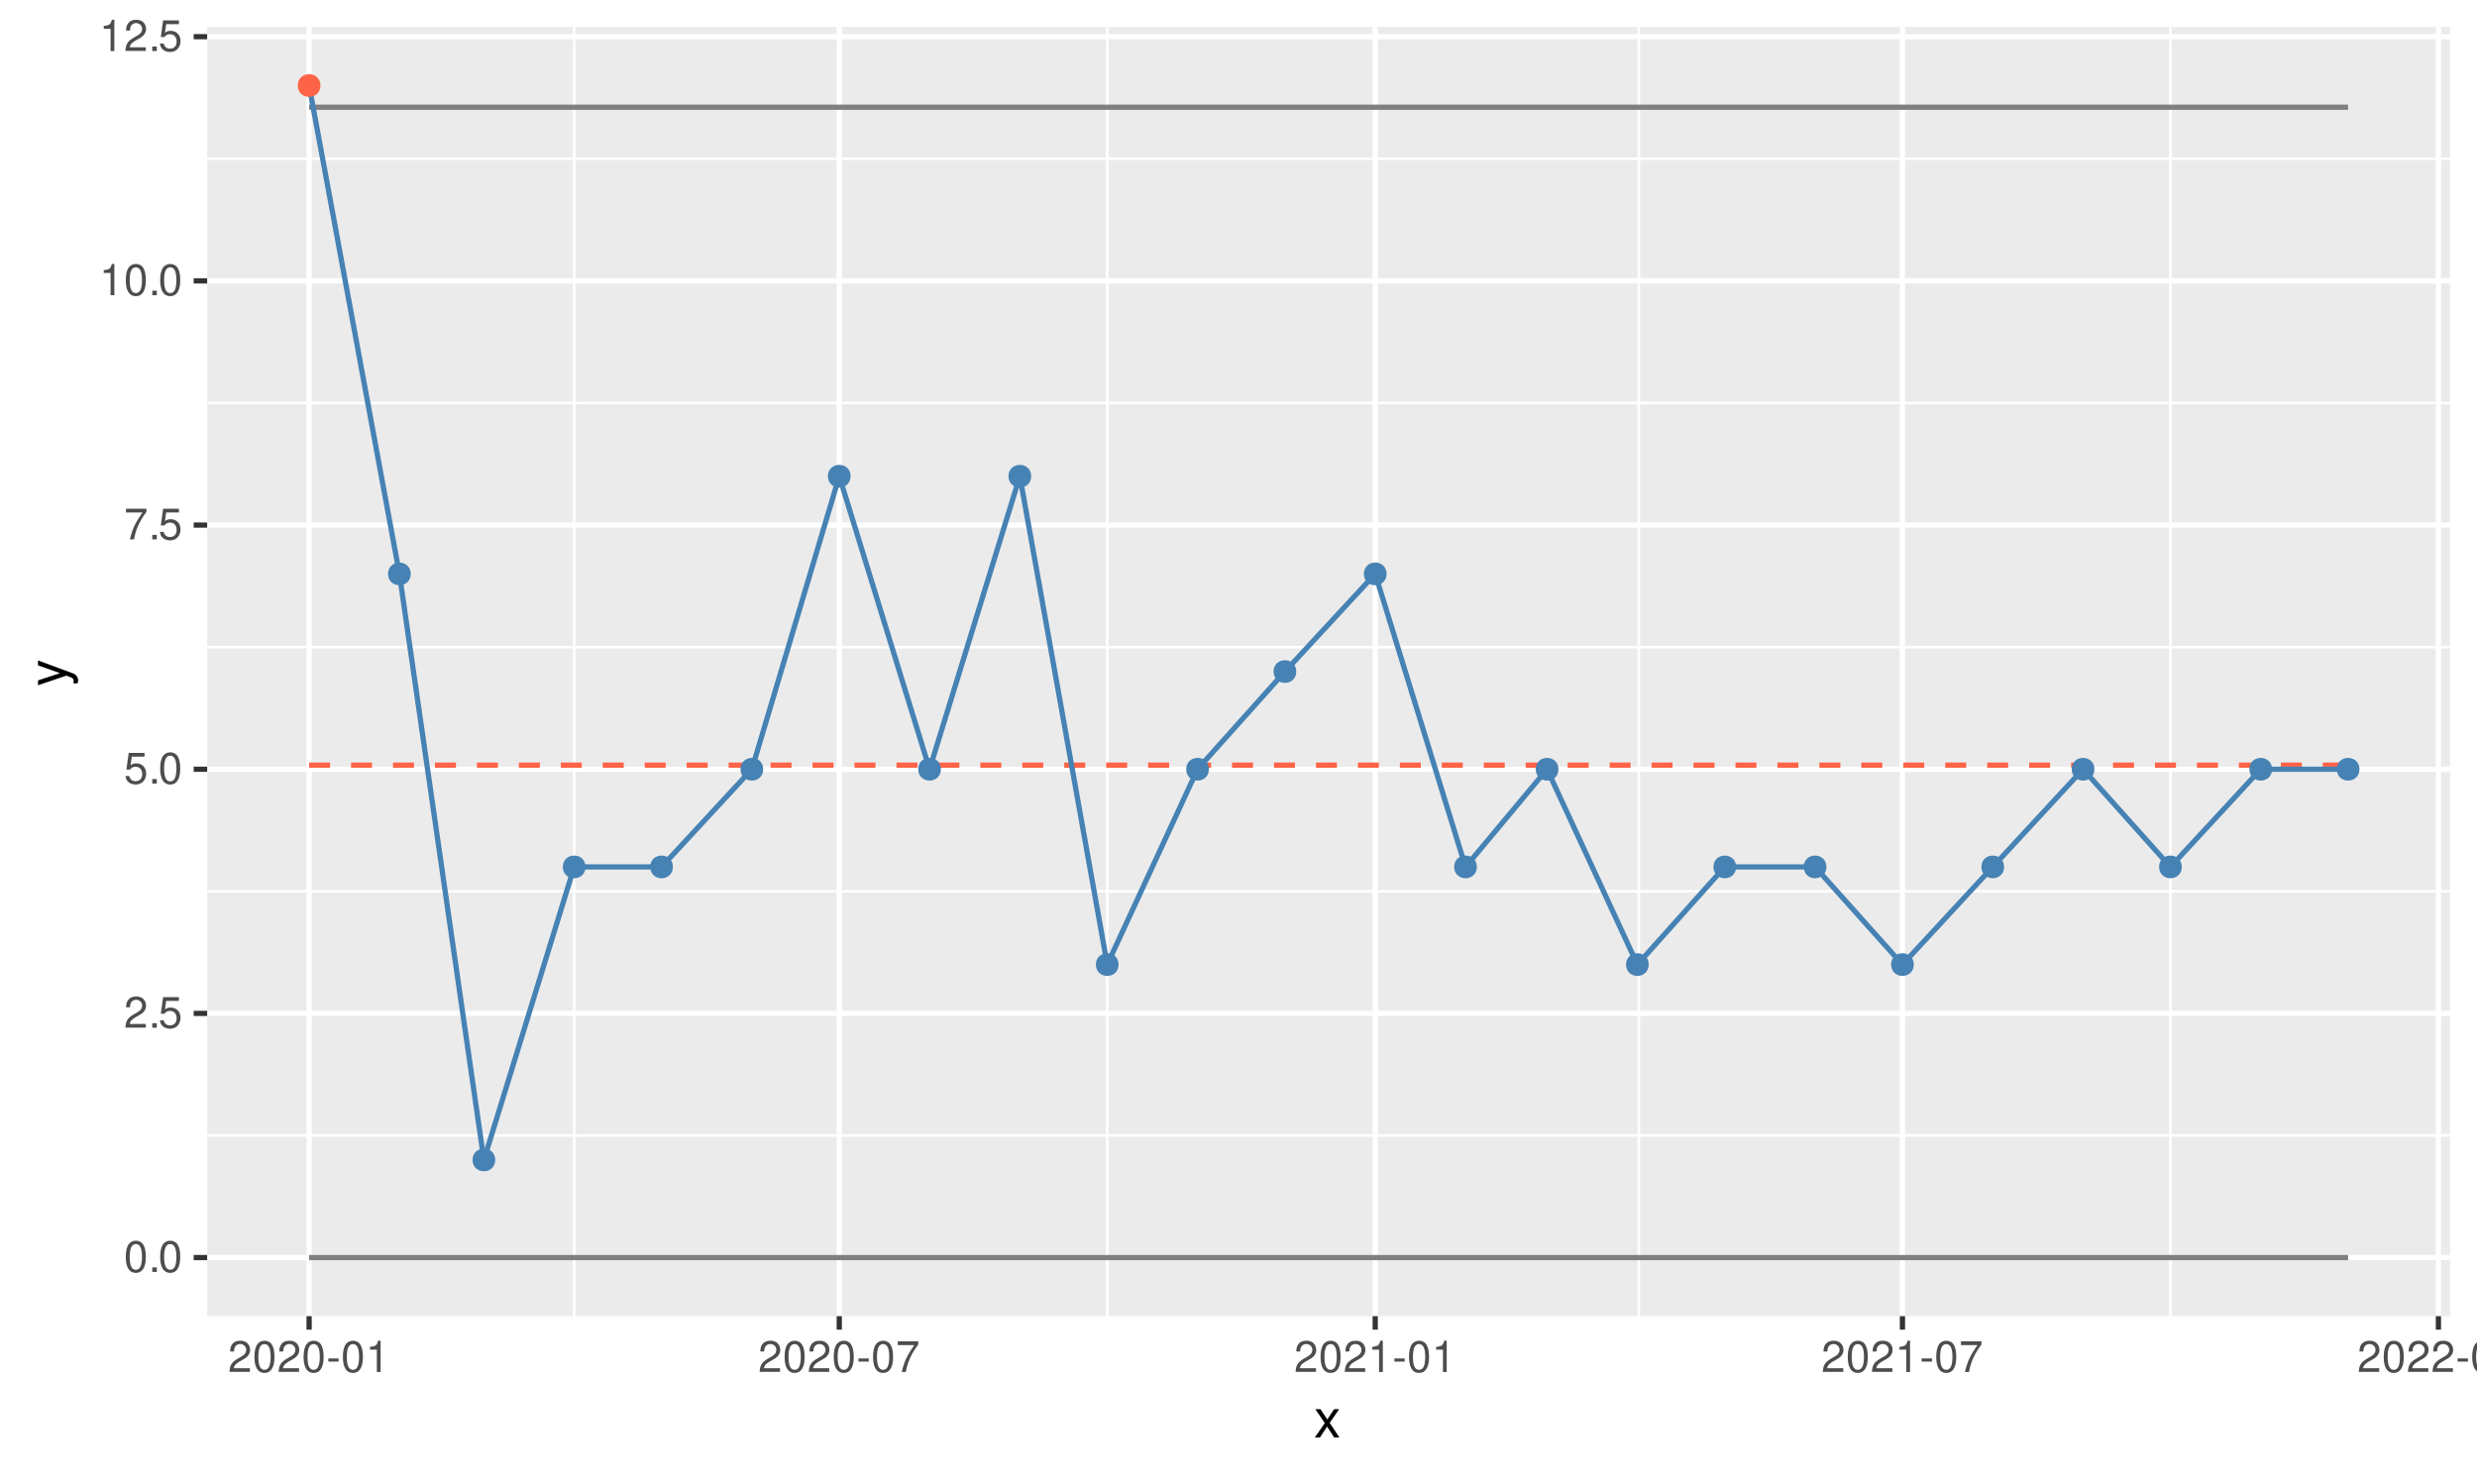 <?xml version="1.0" encoding="UTF-8"?>
<svg xmlns="http://www.w3.org/2000/svg" xmlns:xlink="http://www.w3.org/1999/xlink" width="504" height="302" viewBox="0 0 504 302">
<defs>
<g>
<g id="glyph-0-0">
<path d="M 2.422 -6.359 C 1.844 -6.359 1.312 -6.094 0.984 -5.672 C 0.578 -5.109 0.375 -4.25 0.375 -3.078 C 0.375 -0.938 1.078 0.203 2.422 0.203 C 3.734 0.203 4.453 -0.938 4.453 -3.031 C 4.453 -4.25 4.266 -5.078 3.859 -5.672 C 3.531 -6.109 3.016 -6.359 2.422 -6.359 Z M 2.422 -5.672 C 3.25 -5.672 3.672 -4.828 3.672 -3.094 C 3.672 -1.281 3.266 -0.438 2.406 -0.438 C 1.578 -0.438 1.172 -1.312 1.172 -3.062 C 1.172 -4.828 1.578 -5.672 2.422 -5.672 Z M 2.422 -5.672 "/>
</g>
<g id="glyph-0-1">
<path d="M 1.688 -0.922 L 0.766 -0.922 L 0.766 0 L 1.688 0 Z M 1.688 -0.922 "/>
</g>
<g id="glyph-0-2">
<path d="M 4.453 -0.766 L 1.172 -0.766 C 1.25 -1.297 1.531 -1.625 2.297 -2.094 L 3.172 -2.594 C 4.047 -3.062 4.5 -3.719 4.5 -4.5 C 4.5 -5.031 4.281 -5.531 3.922 -5.875 C 3.547 -6.203 3.094 -6.359 2.5 -6.359 C 1.703 -6.359 1.125 -6.078 0.781 -5.531 C 0.547 -5.203 0.453 -4.797 0.438 -4.156 L 1.219 -4.156 C 1.234 -4.594 1.297 -4.844 1.406 -5.062 C 1.594 -5.438 2 -5.688 2.469 -5.688 C 3.172 -5.688 3.703 -5.172 3.703 -4.484 C 3.703 -3.969 3.406 -3.531 2.859 -3.219 L 2.047 -2.75 C 0.75 -2 0.375 -1.406 0.297 -0.016 L 4.453 -0.016 Z M 4.453 -0.766 "/>
</g>
<g id="glyph-0-3">
<path d="M 4.188 -6.234 L 0.969 -6.234 L 0.5 -2.844 L 1.219 -2.844 C 1.578 -3.266 1.875 -3.422 2.359 -3.422 C 3.203 -3.422 3.719 -2.844 3.719 -1.922 C 3.719 -1.031 3.203 -0.484 2.359 -0.484 C 1.688 -0.484 1.266 -0.828 1.078 -1.531 L 0.312 -1.531 C 0.406 -1.016 0.5 -0.781 0.688 -0.547 C 1.031 -0.078 1.672 0.203 2.375 0.203 C 3.641 0.203 4.516 -0.719 4.516 -2.031 C 4.516 -3.266 3.688 -4.109 2.5 -4.109 C 2.062 -4.109 1.703 -4 1.344 -3.734 L 1.594 -5.469 L 4.188 -5.469 Z M 4.188 -6.234 "/>
</g>
<g id="glyph-0-4">
<path d="M 4.578 -6.234 L 0.406 -6.234 L 0.406 -5.469 L 3.781 -5.469 C 2.281 -3.359 1.688 -2.047 1.219 0 L 2.047 0 C 2.391 -2 3.172 -3.719 4.578 -5.594 Z M 4.578 -6.234 "/>
</g>
<g id="glyph-0-5">
<path d="M 2.281 -4.531 L 2.281 0 L 3.047 0 L 3.047 -6.359 L 2.547 -6.359 C 2.266 -5.391 2.094 -5.25 0.891 -5.094 L 0.891 -4.531 Z M 2.281 -4.531 "/>
</g>
<g id="glyph-0-6">
<path d="M 2.5 -2.75 L 0.406 -2.75 L 0.406 -2.109 L 2.5 -2.109 Z M 2.5 -2.75 "/>
</g>
<g id="glyph-1-0">
<path d="M 3.219 -2.984 L 5.141 -5.766 L 4.109 -5.766 L 2.734 -3.672 L 1.344 -5.766 L 0.297 -5.766 L 2.219 -2.938 L 0.188 0 L 1.234 0 L 2.688 -2.219 L 4.141 0 L 5.203 0 Z M 3.219 -2.984 "/>
</g>
<g id="glyph-2-0">
<path d="M -5.766 -4.266 L -1.281 -2.672 L -5.766 -1.203 L -5.766 -0.219 L 0.016 -2.172 L 0.938 -1.812 C 1.344 -1.656 1.5 -1.469 1.5 -1.078 C 1.5 -0.922 1.469 -0.797 1.438 -0.594 L 2.25 -0.594 C 2.359 -0.781 2.391 -0.969 2.391 -1.203 C 2.391 -1.5 2.297 -1.828 2.125 -2.062 C 1.906 -2.359 1.672 -2.516 1.203 -2.688 L -5.766 -5.266 Z M -5.766 -4.266 "/>
</g>
</g>
<clipPath id="clip-0">
<path clip-rule="nonzero" d="M 42.152 5.48 L 498.523 5.48 L 498.523 267.852 L 42.152 267.852 Z M 42.152 5.48 "/>
</clipPath>
<clipPath id="clip-1">
<path clip-rule="nonzero" d="M 42.152 230 L 498.523 230 L 498.523 232 L 42.152 232 Z M 42.152 230 "/>
</clipPath>
<clipPath id="clip-2">
<path clip-rule="nonzero" d="M 42.152 181 L 498.523 181 L 498.523 182 L 42.152 182 Z M 42.152 181 "/>
</clipPath>
<clipPath id="clip-3">
<path clip-rule="nonzero" d="M 42.152 131 L 498.523 131 L 498.523 132 L 42.152 132 Z M 42.152 131 "/>
</clipPath>
<clipPath id="clip-4">
<path clip-rule="nonzero" d="M 42.152 81 L 498.523 81 L 498.523 83 L 42.152 83 Z M 42.152 81 "/>
</clipPath>
<clipPath id="clip-5">
<path clip-rule="nonzero" d="M 42.152 32 L 498.523 32 L 498.523 33 L 42.152 33 Z M 42.152 32 "/>
</clipPath>
<clipPath id="clip-6">
<path clip-rule="nonzero" d="M 116 5.48 L 118 5.48 L 118 267.852 L 116 267.852 Z M 116 5.48 "/>
</clipPath>
<clipPath id="clip-7">
<path clip-rule="nonzero" d="M 225 5.48 L 226 5.48 L 226 267.852 L 225 267.852 Z M 225 5.48 "/>
</clipPath>
<clipPath id="clip-8">
<path clip-rule="nonzero" d="M 333 5.48 L 334 5.48 L 334 267.852 L 333 267.852 Z M 333 5.48 "/>
</clipPath>
<clipPath id="clip-9">
<path clip-rule="nonzero" d="M 441 5.48 L 442 5.48 L 442 267.852 L 441 267.852 Z M 441 5.48 "/>
</clipPath>
<clipPath id="clip-10">
<path clip-rule="nonzero" d="M 42.152 255 L 498.523 255 L 498.523 257 L 42.152 257 Z M 42.152 255 "/>
</clipPath>
<clipPath id="clip-11">
<path clip-rule="nonzero" d="M 42.152 205 L 498.523 205 L 498.523 207 L 42.152 207 Z M 42.152 205 "/>
</clipPath>
<clipPath id="clip-12">
<path clip-rule="nonzero" d="M 42.152 156 L 498.523 156 L 498.523 158 L 42.152 158 Z M 42.152 156 "/>
</clipPath>
<clipPath id="clip-13">
<path clip-rule="nonzero" d="M 42.152 106 L 498.523 106 L 498.523 108 L 42.152 108 Z M 42.152 106 "/>
</clipPath>
<clipPath id="clip-14">
<path clip-rule="nonzero" d="M 42.152 56 L 498.523 56 L 498.523 58 L 42.152 58 Z M 42.152 56 "/>
</clipPath>
<clipPath id="clip-15">
<path clip-rule="nonzero" d="M 42.152 6 L 498.523 6 L 498.523 9 L 42.152 9 Z M 42.152 6 "/>
</clipPath>
<clipPath id="clip-16">
<path clip-rule="nonzero" d="M 62 5.48 L 64 5.48 L 64 267.852 L 62 267.852 Z M 62 5.48 "/>
</clipPath>
<clipPath id="clip-17">
<path clip-rule="nonzero" d="M 170 5.48 L 172 5.48 L 172 267.852 L 170 267.852 Z M 170 5.48 "/>
</clipPath>
<clipPath id="clip-18">
<path clip-rule="nonzero" d="M 279 5.48 L 281 5.48 L 281 267.852 L 279 267.852 Z M 279 5.48 "/>
</clipPath>
<clipPath id="clip-19">
<path clip-rule="nonzero" d="M 386 5.48 L 388 5.48 L 388 267.852 L 386 267.852 Z M 386 5.48 "/>
</clipPath>
<clipPath id="clip-20">
<path clip-rule="nonzero" d="M 495 5.48 L 497 5.48 L 497 267.852 L 495 267.852 Z M 495 5.48 "/>
</clipPath>
</defs>
<rect x="-50.4" y="-30.2" width="604.8" height="362.4" fill="rgb(100%, 100%, 100%)" fill-opacity="1"/>
<rect x="-50.4" y="-30.2" width="604.8" height="362.4" fill="rgb(100%, 100%, 100%)" fill-opacity="1"/>
<path fill="none" stroke-width="1.067" stroke-linecap="round" stroke-linejoin="round" stroke="rgb(100%, 100%, 100%)" stroke-opacity="1" stroke-miterlimit="10" d="M 0 302 L 504 302 L 504 0 L 0 0 Z M 0 302 "/>
<g clip-path="url(#clip-0)">
<path fill-rule="nonzero" fill="rgb(92.157%, 92.157%, 92.157%)" fill-opacity="1" d="M 42.152 267.848 L 498.523 267.848 L 498.523 5.477 L 42.152 5.477 Z M 42.152 267.848 "/>
</g>
<g clip-path="url(#clip-1)">
<path fill="none" stroke-width="0.533" stroke-linecap="butt" stroke-linejoin="round" stroke="rgb(100%, 100%, 100%)" stroke-opacity="1" stroke-miterlimit="10" d="M 42.152 231.078 L 498.52 231.078 "/>
</g>
<g clip-path="url(#clip-2)">
<path fill="none" stroke-width="0.533" stroke-linecap="butt" stroke-linejoin="round" stroke="rgb(100%, 100%, 100%)" stroke-opacity="1" stroke-miterlimit="10" d="M 42.152 181.387 L 498.52 181.387 "/>
</g>
<g clip-path="url(#clip-3)">
<path fill="none" stroke-width="0.533" stroke-linecap="butt" stroke-linejoin="round" stroke="rgb(100%, 100%, 100%)" stroke-opacity="1" stroke-miterlimit="10" d="M 42.152 131.695 L 498.52 131.695 "/>
</g>
<g clip-path="url(#clip-4)">
<path fill="none" stroke-width="0.533" stroke-linecap="butt" stroke-linejoin="round" stroke="rgb(100%, 100%, 100%)" stroke-opacity="1" stroke-miterlimit="10" d="M 42.152 82.004 L 498.52 82.004 "/>
</g>
<g clip-path="url(#clip-5)">
<path fill="none" stroke-width="0.533" stroke-linecap="butt" stroke-linejoin="round" stroke="rgb(100%, 100%, 100%)" stroke-opacity="1" stroke-miterlimit="10" d="M 42.152 32.312 L 498.52 32.312 "/>
</g>
<g clip-path="url(#clip-6)">
<path fill="none" stroke-width="0.533" stroke-linecap="butt" stroke-linejoin="round" stroke="rgb(100%, 100%, 100%)" stroke-opacity="1" stroke-miterlimit="10" d="M 116.828 267.848 L 116.828 5.48 "/>
</g>
<g clip-path="url(#clip-7)">
<path fill="none" stroke-width="0.533" stroke-linecap="butt" stroke-linejoin="round" stroke="rgb(100%, 100%, 100%)" stroke-opacity="1" stroke-miterlimit="10" d="M 225.293 267.848 L 225.293 5.48 "/>
</g>
<g clip-path="url(#clip-8)">
<path fill="none" stroke-width="0.533" stroke-linecap="butt" stroke-linejoin="round" stroke="rgb(100%, 100%, 100%)" stroke-opacity="1" stroke-miterlimit="10" d="M 333.457 267.848 L 333.457 5.48 "/>
</g>
<g clip-path="url(#clip-9)">
<path fill="none" stroke-width="0.533" stroke-linecap="butt" stroke-linejoin="round" stroke="rgb(100%, 100%, 100%)" stroke-opacity="1" stroke-miterlimit="10" d="M 441.621 267.848 L 441.621 5.48 "/>
</g>
<g clip-path="url(#clip-10)">
<path fill="none" stroke-width="1.067" stroke-linecap="butt" stroke-linejoin="round" stroke="rgb(100%, 100%, 100%)" stroke-opacity="1" stroke-miterlimit="10" d="M 42.152 255.922 L 498.52 255.922 "/>
</g>
<g clip-path="url(#clip-11)">
<path fill="none" stroke-width="1.067" stroke-linecap="butt" stroke-linejoin="round" stroke="rgb(100%, 100%, 100%)" stroke-opacity="1" stroke-miterlimit="10" d="M 42.152 206.23 L 498.52 206.23 "/>
</g>
<g clip-path="url(#clip-12)">
<path fill="none" stroke-width="1.067" stroke-linecap="butt" stroke-linejoin="round" stroke="rgb(100%, 100%, 100%)" stroke-opacity="1" stroke-miterlimit="10" d="M 42.152 156.539 L 498.52 156.539 "/>
</g>
<g clip-path="url(#clip-13)">
<path fill="none" stroke-width="1.067" stroke-linecap="butt" stroke-linejoin="round" stroke="rgb(100%, 100%, 100%)" stroke-opacity="1" stroke-miterlimit="10" d="M 42.152 106.852 L 498.52 106.852 "/>
</g>
<g clip-path="url(#clip-14)">
<path fill="none" stroke-width="1.067" stroke-linecap="butt" stroke-linejoin="round" stroke="rgb(100%, 100%, 100%)" stroke-opacity="1" stroke-miterlimit="10" d="M 42.152 57.16 L 498.52 57.16 "/>
</g>
<g clip-path="url(#clip-15)">
<path fill="none" stroke-width="1.067" stroke-linecap="butt" stroke-linejoin="round" stroke="rgb(100%, 100%, 100%)" stroke-opacity="1" stroke-miterlimit="10" d="M 42.152 7.469 L 498.52 7.469 "/>
</g>
<g clip-path="url(#clip-16)">
<path fill="none" stroke-width="1.067" stroke-linecap="butt" stroke-linejoin="round" stroke="rgb(100%, 100%, 100%)" stroke-opacity="1" stroke-miterlimit="10" d="M 62.895 267.848 L 62.895 5.48 "/>
</g>
<g clip-path="url(#clip-17)">
<path fill="none" stroke-width="1.067" stroke-linecap="butt" stroke-linejoin="round" stroke="rgb(100%, 100%, 100%)" stroke-opacity="1" stroke-miterlimit="10" d="M 170.766 267.848 L 170.766 5.48 "/>
</g>
<g clip-path="url(#clip-18)">
<path fill="none" stroke-width="1.067" stroke-linecap="butt" stroke-linejoin="round" stroke="rgb(100%, 100%, 100%)" stroke-opacity="1" stroke-miterlimit="10" d="M 279.82 267.848 L 279.82 5.48 "/>
</g>
<g clip-path="url(#clip-19)">
<path fill="none" stroke-width="1.067" stroke-linecap="butt" stroke-linejoin="round" stroke="rgb(100%, 100%, 100%)" stroke-opacity="1" stroke-miterlimit="10" d="M 387.094 267.848 L 387.094 5.48 "/>
</g>
<g clip-path="url(#clip-20)">
<path fill="none" stroke-width="1.067" stroke-linecap="butt" stroke-linejoin="round" stroke="rgb(100%, 100%, 100%)" stroke-opacity="1" stroke-miterlimit="10" d="M 496.148 267.848 L 496.148 5.48 "/>
</g>
<path fill="none" stroke-width="1.067" stroke-linecap="butt" stroke-linejoin="round" stroke="rgb(49.804%, 49.804%, 49.804%)" stroke-opacity="1" stroke-miterlimit="10" d="M 62.895 255.922 L 477.777 255.922 "/>
<path fill="none" stroke-width="1.067" stroke-linecap="butt" stroke-linejoin="round" stroke="rgb(49.804%, 49.804%, 49.804%)" stroke-opacity="1" stroke-miterlimit="10" d="M 62.895 21.824 L 477.777 21.824 "/>
<path fill="none" stroke-width="1.067" stroke-linecap="butt" stroke-linejoin="round" stroke="rgb(100%, 38.824%, 27.843%)" stroke-opacity="1" stroke-dasharray="4.268 4.268" stroke-miterlimit="10" d="M 62.895 155.711 L 477.777 155.711 "/>
<path fill="none" stroke-width="1.067" stroke-linecap="butt" stroke-linejoin="round" stroke="rgb(27.451%, 50.98%, 70.588%)" stroke-opacity="1" stroke-miterlimit="10" d="M 62.895 17.406 L 81.27 116.789 L 98.457 236.047 L 116.828 176.418 L 134.609 176.418 L 152.984 156.539 L 170.766 96.91 L 189.137 156.539 L 207.512 96.91 L 225.293 196.293 L 243.664 156.539 L 261.445 136.664 L 279.82 116.789 L 298.191 176.418 L 314.789 156.539 L 333.16 196.293 L 350.941 176.418 L 369.316 176.418 L 387.094 196.293 L 405.469 176.418 L 423.844 156.539 L 441.621 176.418 L 459.996 156.539 L 477.777 156.539 "/>
<path fill-rule="nonzero" fill="rgb(100%, 38.824%, 27.843%)" fill-opacity="1" stroke-width="0.709" stroke-linecap="round" stroke-linejoin="round" stroke="rgb(100%, 38.824%, 27.843%)" stroke-opacity="1" stroke-miterlimit="10" d="M 64.848 17.406 C 64.848 20.012 60.941 20.012 60.941 17.406 C 60.941 14.801 64.848 14.801 64.848 17.406 "/>
<path fill-rule="nonzero" fill="rgb(27.451%, 50.98%, 70.588%)" fill-opacity="1" stroke-width="0.709" stroke-linecap="round" stroke-linejoin="round" stroke="rgb(27.451%, 50.98%, 70.588%)" stroke-opacity="1" stroke-miterlimit="10" d="M 83.223 116.789 C 83.223 119.395 79.312 119.395 79.312 116.789 C 79.312 114.18 83.223 114.18 83.223 116.789 "/>
<path fill-rule="nonzero" fill="rgb(27.451%, 50.98%, 70.588%)" fill-opacity="1" stroke-width="0.709" stroke-linecap="round" stroke-linejoin="round" stroke="rgb(27.451%, 50.98%, 70.588%)" stroke-opacity="1" stroke-miterlimit="10" d="M 100.41 236.047 C 100.41 238.652 96.5 238.652 96.5 236.047 C 96.5 233.441 100.41 233.441 100.41 236.047 "/>
<path fill-rule="nonzero" fill="rgb(27.451%, 50.98%, 70.588%)" fill-opacity="1" stroke-width="0.709" stroke-linecap="round" stroke-linejoin="round" stroke="rgb(27.451%, 50.98%, 70.588%)" stroke-opacity="1" stroke-miterlimit="10" d="M 118.785 176.418 C 118.785 179.023 114.875 179.023 114.875 176.418 C 114.875 173.812 118.785 173.812 118.785 176.418 "/>
<path fill-rule="nonzero" fill="rgb(27.451%, 50.98%, 70.588%)" fill-opacity="1" stroke-width="0.709" stroke-linecap="round" stroke-linejoin="round" stroke="rgb(27.451%, 50.98%, 70.588%)" stroke-opacity="1" stroke-miterlimit="10" d="M 136.566 176.418 C 136.566 179.023 132.656 179.023 132.656 176.418 C 132.656 173.812 136.566 173.812 136.566 176.418 "/>
<path fill-rule="nonzero" fill="rgb(27.451%, 50.98%, 70.588%)" fill-opacity="1" stroke-width="0.709" stroke-linecap="round" stroke-linejoin="round" stroke="rgb(27.451%, 50.98%, 70.588%)" stroke-opacity="1" stroke-miterlimit="10" d="M 154.938 156.539 C 154.938 159.148 151.027 159.148 151.027 156.539 C 151.027 153.934 154.938 153.934 154.938 156.539 "/>
<path fill-rule="nonzero" fill="rgb(27.451%, 50.98%, 70.588%)" fill-opacity="1" stroke-width="0.709" stroke-linecap="round" stroke-linejoin="round" stroke="rgb(27.451%, 50.98%, 70.588%)" stroke-opacity="1" stroke-miterlimit="10" d="M 172.719 96.91 C 172.719 99.52 168.809 99.52 168.809 96.91 C 168.809 94.305 172.719 94.305 172.719 96.91 "/>
<path fill-rule="nonzero" fill="rgb(27.451%, 50.98%, 70.588%)" fill-opacity="1" stroke-width="0.709" stroke-linecap="round" stroke-linejoin="round" stroke="rgb(27.451%, 50.98%, 70.588%)" stroke-opacity="1" stroke-miterlimit="10" d="M 191.094 156.539 C 191.094 159.148 187.184 159.148 187.184 156.539 C 187.184 153.934 191.094 153.934 191.094 156.539 "/>
<path fill-rule="nonzero" fill="rgb(27.451%, 50.98%, 70.588%)" fill-opacity="1" stroke-width="0.709" stroke-linecap="round" stroke-linejoin="round" stroke="rgb(27.451%, 50.98%, 70.588%)" stroke-opacity="1" stroke-miterlimit="10" d="M 209.465 96.91 C 209.465 99.52 205.555 99.52 205.555 96.91 C 205.555 94.305 209.465 94.305 209.465 96.91 "/>
<path fill-rule="nonzero" fill="rgb(27.451%, 50.98%, 70.588%)" fill-opacity="1" stroke-width="0.709" stroke-linecap="round" stroke-linejoin="round" stroke="rgb(27.451%, 50.98%, 70.588%)" stroke-opacity="1" stroke-miterlimit="10" d="M 227.246 196.293 C 227.246 198.898 223.336 198.898 223.336 196.293 C 223.336 193.688 227.246 193.688 227.246 196.293 "/>
<path fill-rule="nonzero" fill="rgb(27.451%, 50.98%, 70.588%)" fill-opacity="1" stroke-width="0.709" stroke-linecap="round" stroke-linejoin="round" stroke="rgb(27.451%, 50.98%, 70.588%)" stroke-opacity="1" stroke-miterlimit="10" d="M 245.621 156.539 C 245.621 159.148 241.711 159.148 241.711 156.539 C 241.711 153.934 245.621 153.934 245.621 156.539 "/>
<path fill-rule="nonzero" fill="rgb(27.451%, 50.98%, 70.588%)" fill-opacity="1" stroke-width="0.709" stroke-linecap="round" stroke-linejoin="round" stroke="rgb(27.451%, 50.98%, 70.588%)" stroke-opacity="1" stroke-miterlimit="10" d="M 263.398 136.664 C 263.398 139.27 259.492 139.27 259.492 136.664 C 259.492 134.059 263.398 134.059 263.398 136.664 "/>
<path fill-rule="nonzero" fill="rgb(27.451%, 50.98%, 70.588%)" fill-opacity="1" stroke-width="0.709" stroke-linecap="round" stroke-linejoin="round" stroke="rgb(27.451%, 50.98%, 70.588%)" stroke-opacity="1" stroke-miterlimit="10" d="M 281.773 116.789 C 281.773 119.395 277.863 119.395 277.863 116.789 C 277.863 114.18 281.773 114.18 281.773 116.789 "/>
<path fill-rule="nonzero" fill="rgb(27.451%, 50.98%, 70.588%)" fill-opacity="1" stroke-width="0.709" stroke-linecap="round" stroke-linejoin="round" stroke="rgb(27.451%, 50.98%, 70.588%)" stroke-opacity="1" stroke-miterlimit="10" d="M 300.148 176.418 C 300.148 179.023 296.238 179.023 296.238 176.418 C 296.238 173.812 300.148 173.812 300.148 176.418 "/>
<path fill-rule="nonzero" fill="rgb(27.451%, 50.98%, 70.588%)" fill-opacity="1" stroke-width="0.709" stroke-linecap="round" stroke-linejoin="round" stroke="rgb(27.451%, 50.98%, 70.588%)" stroke-opacity="1" stroke-miterlimit="10" d="M 316.742 156.539 C 316.742 159.148 312.832 159.148 312.832 156.539 C 312.832 153.934 316.742 153.934 316.742 156.539 "/>
<path fill-rule="nonzero" fill="rgb(27.451%, 50.98%, 70.588%)" fill-opacity="1" stroke-width="0.709" stroke-linecap="round" stroke-linejoin="round" stroke="rgb(27.451%, 50.98%, 70.588%)" stroke-opacity="1" stroke-miterlimit="10" d="M 335.117 196.293 C 335.117 198.898 331.207 198.898 331.207 196.293 C 331.207 193.688 335.117 193.688 335.117 196.293 "/>
<path fill-rule="nonzero" fill="rgb(27.451%, 50.98%, 70.588%)" fill-opacity="1" stroke-width="0.709" stroke-linecap="round" stroke-linejoin="round" stroke="rgb(27.451%, 50.98%, 70.588%)" stroke-opacity="1" stroke-miterlimit="10" d="M 352.895 176.418 C 352.895 179.023 348.988 179.023 348.988 176.418 C 348.988 173.812 352.895 173.812 352.895 176.418 "/>
<path fill-rule="nonzero" fill="rgb(27.451%, 50.98%, 70.588%)" fill-opacity="1" stroke-width="0.709" stroke-linecap="round" stroke-linejoin="round" stroke="rgb(27.451%, 50.98%, 70.588%)" stroke-opacity="1" stroke-miterlimit="10" d="M 371.27 176.418 C 371.27 179.023 367.359 179.023 367.359 176.418 C 367.359 173.812 371.27 173.812 371.27 176.418 "/>
<path fill-rule="nonzero" fill="rgb(27.451%, 50.98%, 70.588%)" fill-opacity="1" stroke-width="0.709" stroke-linecap="round" stroke-linejoin="round" stroke="rgb(27.451%, 50.98%, 70.588%)" stroke-opacity="1" stroke-miterlimit="10" d="M 389.051 196.293 C 389.051 198.898 385.141 198.898 385.141 196.293 C 385.141 193.688 389.051 193.688 389.051 196.293 "/>
<path fill-rule="nonzero" fill="rgb(27.451%, 50.98%, 70.588%)" fill-opacity="1" stroke-width="0.709" stroke-linecap="round" stroke-linejoin="round" stroke="rgb(27.451%, 50.98%, 70.588%)" stroke-opacity="1" stroke-miterlimit="10" d="M 407.422 176.418 C 407.422 179.023 403.516 179.023 403.516 176.418 C 403.516 173.812 407.422 173.812 407.422 176.418 "/>
<path fill-rule="nonzero" fill="rgb(27.451%, 50.98%, 70.588%)" fill-opacity="1" stroke-width="0.709" stroke-linecap="round" stroke-linejoin="round" stroke="rgb(27.451%, 50.98%, 70.588%)" stroke-opacity="1" stroke-miterlimit="10" d="M 425.797 156.539 C 425.797 159.148 421.887 159.148 421.887 156.539 C 421.887 153.934 425.797 153.934 425.797 156.539 "/>
<path fill-rule="nonzero" fill="rgb(27.451%, 50.98%, 70.588%)" fill-opacity="1" stroke-width="0.709" stroke-linecap="round" stroke-linejoin="round" stroke="rgb(27.451%, 50.98%, 70.588%)" stroke-opacity="1" stroke-miterlimit="10" d="M 443.578 176.418 C 443.578 179.023 439.668 179.023 439.668 176.418 C 439.668 173.812 443.578 173.812 443.578 176.418 "/>
<path fill-rule="nonzero" fill="rgb(27.451%, 50.98%, 70.588%)" fill-opacity="1" stroke-width="0.709" stroke-linecap="round" stroke-linejoin="round" stroke="rgb(27.451%, 50.98%, 70.588%)" stroke-opacity="1" stroke-miterlimit="10" d="M 461.949 156.539 C 461.949 159.148 458.043 159.148 458.043 156.539 C 458.043 153.934 461.949 153.934 461.949 156.539 "/>
<path fill-rule="nonzero" fill="rgb(27.451%, 50.98%, 70.588%)" fill-opacity="1" stroke-width="0.709" stroke-linecap="round" stroke-linejoin="round" stroke="rgb(27.451%, 50.98%, 70.588%)" stroke-opacity="1" stroke-miterlimit="10" d="M 479.73 156.539 C 479.73 159.148 475.82 159.148 475.82 156.539 C 475.82 153.934 479.73 153.934 479.73 156.539 "/>
<g fill="rgb(30.196%, 30.196%, 30.196%)" fill-opacity="1">
<use xlink:href="#glyph-0-0" x="25.219" y="258.837"/>
<use xlink:href="#glyph-0-1" x="30.219" y="258.837"/>
<use xlink:href="#glyph-0-0" x="32.219" y="258.837"/>
</g>
<g fill="rgb(30.196%, 30.196%, 30.196%)" fill-opacity="1">
<use xlink:href="#glyph-0-2" x="25.219" y="209.146"/>
<use xlink:href="#glyph-0-1" x="30.219" y="209.146"/>
<use xlink:href="#glyph-0-3" x="32.219" y="209.146"/>
</g>
<g fill="rgb(30.196%, 30.196%, 30.196%)" fill-opacity="1">
<use xlink:href="#glyph-0-3" x="25.219" y="159.454"/>
<use xlink:href="#glyph-0-1" x="30.219" y="159.454"/>
<use xlink:href="#glyph-0-0" x="32.219" y="159.454"/>
</g>
<g fill="rgb(30.196%, 30.196%, 30.196%)" fill-opacity="1">
<use xlink:href="#glyph-0-4" x="25.219" y="109.767"/>
<use xlink:href="#glyph-0-1" x="30.219" y="109.767"/>
<use xlink:href="#glyph-0-3" x="32.219" y="109.767"/>
</g>
<g fill="rgb(30.196%, 30.196%, 30.196%)" fill-opacity="1">
<use xlink:href="#glyph-0-5" x="20.219" y="60.075"/>
<use xlink:href="#glyph-0-0" x="25.219" y="60.075"/>
<use xlink:href="#glyph-0-1" x="30.219" y="60.075"/>
<use xlink:href="#glyph-0-0" x="32.219" y="60.075"/>
</g>
<g fill="rgb(30.196%, 30.196%, 30.196%)" fill-opacity="1">
<use xlink:href="#glyph-0-5" x="20.219" y="10.384"/>
<use xlink:href="#glyph-0-2" x="25.219" y="10.384"/>
<use xlink:href="#glyph-0-1" x="30.219" y="10.384"/>
<use xlink:href="#glyph-0-3" x="32.219" y="10.384"/>
</g>
<path fill="none" stroke-width="1.067" stroke-linecap="butt" stroke-linejoin="round" stroke="rgb(20%, 20%, 20%)" stroke-opacity="1" stroke-miterlimit="10" d="M 39.41 255.922 L 42.152 255.922 "/>
<path fill="none" stroke-width="1.067" stroke-linecap="butt" stroke-linejoin="round" stroke="rgb(20%, 20%, 20%)" stroke-opacity="1" stroke-miterlimit="10" d="M 39.41 206.23 L 42.152 206.23 "/>
<path fill="none" stroke-width="1.067" stroke-linecap="butt" stroke-linejoin="round" stroke="rgb(20%, 20%, 20%)" stroke-opacity="1" stroke-miterlimit="10" d="M 39.41 156.539 L 42.152 156.539 "/>
<path fill="none" stroke-width="1.067" stroke-linecap="butt" stroke-linejoin="round" stroke="rgb(20%, 20%, 20%)" stroke-opacity="1" stroke-miterlimit="10" d="M 39.41 106.852 L 42.152 106.852 "/>
<path fill="none" stroke-width="1.067" stroke-linecap="butt" stroke-linejoin="round" stroke="rgb(20%, 20%, 20%)" stroke-opacity="1" stroke-miterlimit="10" d="M 39.41 57.16 L 42.152 57.16 "/>
<path fill="none" stroke-width="1.067" stroke-linecap="butt" stroke-linejoin="round" stroke="rgb(20%, 20%, 20%)" stroke-opacity="1" stroke-miterlimit="10" d="M 39.41 7.469 L 42.152 7.469 "/>
<path fill="none" stroke-width="1.067" stroke-linecap="butt" stroke-linejoin="round" stroke="rgb(20%, 20%, 20%)" stroke-opacity="1" stroke-miterlimit="10" d="M 62.895 270.59 L 62.895 267.848 "/>
<path fill="none" stroke-width="1.067" stroke-linecap="butt" stroke-linejoin="round" stroke="rgb(20%, 20%, 20%)" stroke-opacity="1" stroke-miterlimit="10" d="M 170.766 270.59 L 170.766 267.848 "/>
<path fill="none" stroke-width="1.067" stroke-linecap="butt" stroke-linejoin="round" stroke="rgb(20%, 20%, 20%)" stroke-opacity="1" stroke-miterlimit="10" d="M 279.82 270.59 L 279.82 267.848 "/>
<path fill="none" stroke-width="1.067" stroke-linecap="butt" stroke-linejoin="round" stroke="rgb(20%, 20%, 20%)" stroke-opacity="1" stroke-miterlimit="10" d="M 387.094 270.59 L 387.094 267.848 "/>
<path fill="none" stroke-width="1.067" stroke-linecap="butt" stroke-linejoin="round" stroke="rgb(20%, 20%, 20%)" stroke-opacity="1" stroke-miterlimit="10" d="M 496.148 270.59 L 496.148 267.848 "/>
<g fill="rgb(30.196%, 30.196%, 30.196%)" fill-opacity="1">
<use xlink:href="#glyph-0-2" x="46.395" y="279.196"/>
<use xlink:href="#glyph-0-0" x="51.395" y="279.196"/>
<use xlink:href="#glyph-0-2" x="56.395" y="279.196"/>
<use xlink:href="#glyph-0-0" x="61.395" y="279.196"/>
<use xlink:href="#glyph-0-6" x="66.395" y="279.196"/>
<use xlink:href="#glyph-0-0" x="69.395" y="279.196"/>
<use xlink:href="#glyph-0-5" x="74.395" y="279.196"/>
</g>
<g fill="rgb(30.196%, 30.196%, 30.196%)" fill-opacity="1">
<use xlink:href="#glyph-0-2" x="154.266" y="279.196"/>
<use xlink:href="#glyph-0-0" x="159.266" y="279.196"/>
<use xlink:href="#glyph-0-2" x="164.266" y="279.196"/>
<use xlink:href="#glyph-0-0" x="169.266" y="279.196"/>
<use xlink:href="#glyph-0-6" x="174.266" y="279.196"/>
<use xlink:href="#glyph-0-0" x="177.266" y="279.196"/>
<use xlink:href="#glyph-0-4" x="182.266" y="279.196"/>
</g>
<g fill="rgb(30.196%, 30.196%, 30.196%)" fill-opacity="1">
<use xlink:href="#glyph-0-2" x="263.32" y="279.196"/>
<use xlink:href="#glyph-0-0" x="268.32" y="279.196"/>
<use xlink:href="#glyph-0-2" x="273.32" y="279.196"/>
<use xlink:href="#glyph-0-5" x="278.32" y="279.196"/>
<use xlink:href="#glyph-0-6" x="283.32" y="279.196"/>
<use xlink:href="#glyph-0-0" x="286.32" y="279.196"/>
<use xlink:href="#glyph-0-5" x="291.32" y="279.196"/>
</g>
<g fill="rgb(30.196%, 30.196%, 30.196%)" fill-opacity="1">
<use xlink:href="#glyph-0-2" x="370.594" y="279.196"/>
<use xlink:href="#glyph-0-0" x="375.594" y="279.196"/>
<use xlink:href="#glyph-0-2" x="380.594" y="279.196"/>
<use xlink:href="#glyph-0-5" x="385.594" y="279.196"/>
<use xlink:href="#glyph-0-6" x="390.594" y="279.196"/>
<use xlink:href="#glyph-0-0" x="393.594" y="279.196"/>
<use xlink:href="#glyph-0-4" x="398.594" y="279.196"/>
</g>
<g fill="rgb(30.196%, 30.196%, 30.196%)" fill-opacity="1">
<use xlink:href="#glyph-0-2" x="479.648" y="279.196"/>
<use xlink:href="#glyph-0-0" x="484.648" y="279.196"/>
<use xlink:href="#glyph-0-2" x="489.648" y="279.196"/>
<use xlink:href="#glyph-0-2" x="494.648" y="279.196"/>
<use xlink:href="#glyph-0-6" x="499.648" y="279.196"/>
<use xlink:href="#glyph-0-0" x="502.648" y="279.196"/>
<use xlink:href="#glyph-0-5" x="507.648" y="279.196"/>
</g>
<g fill="rgb(0%, 0%, 0%)" fill-opacity="1">
<use xlink:href="#glyph-1-0" x="267.336" y="292.538"/>
</g>
<g fill="rgb(0%, 0%, 0%)" fill-opacity="1">
<use xlink:href="#glyph-2-0" x="13.499" y="139.664"/>
</g>
</svg>
